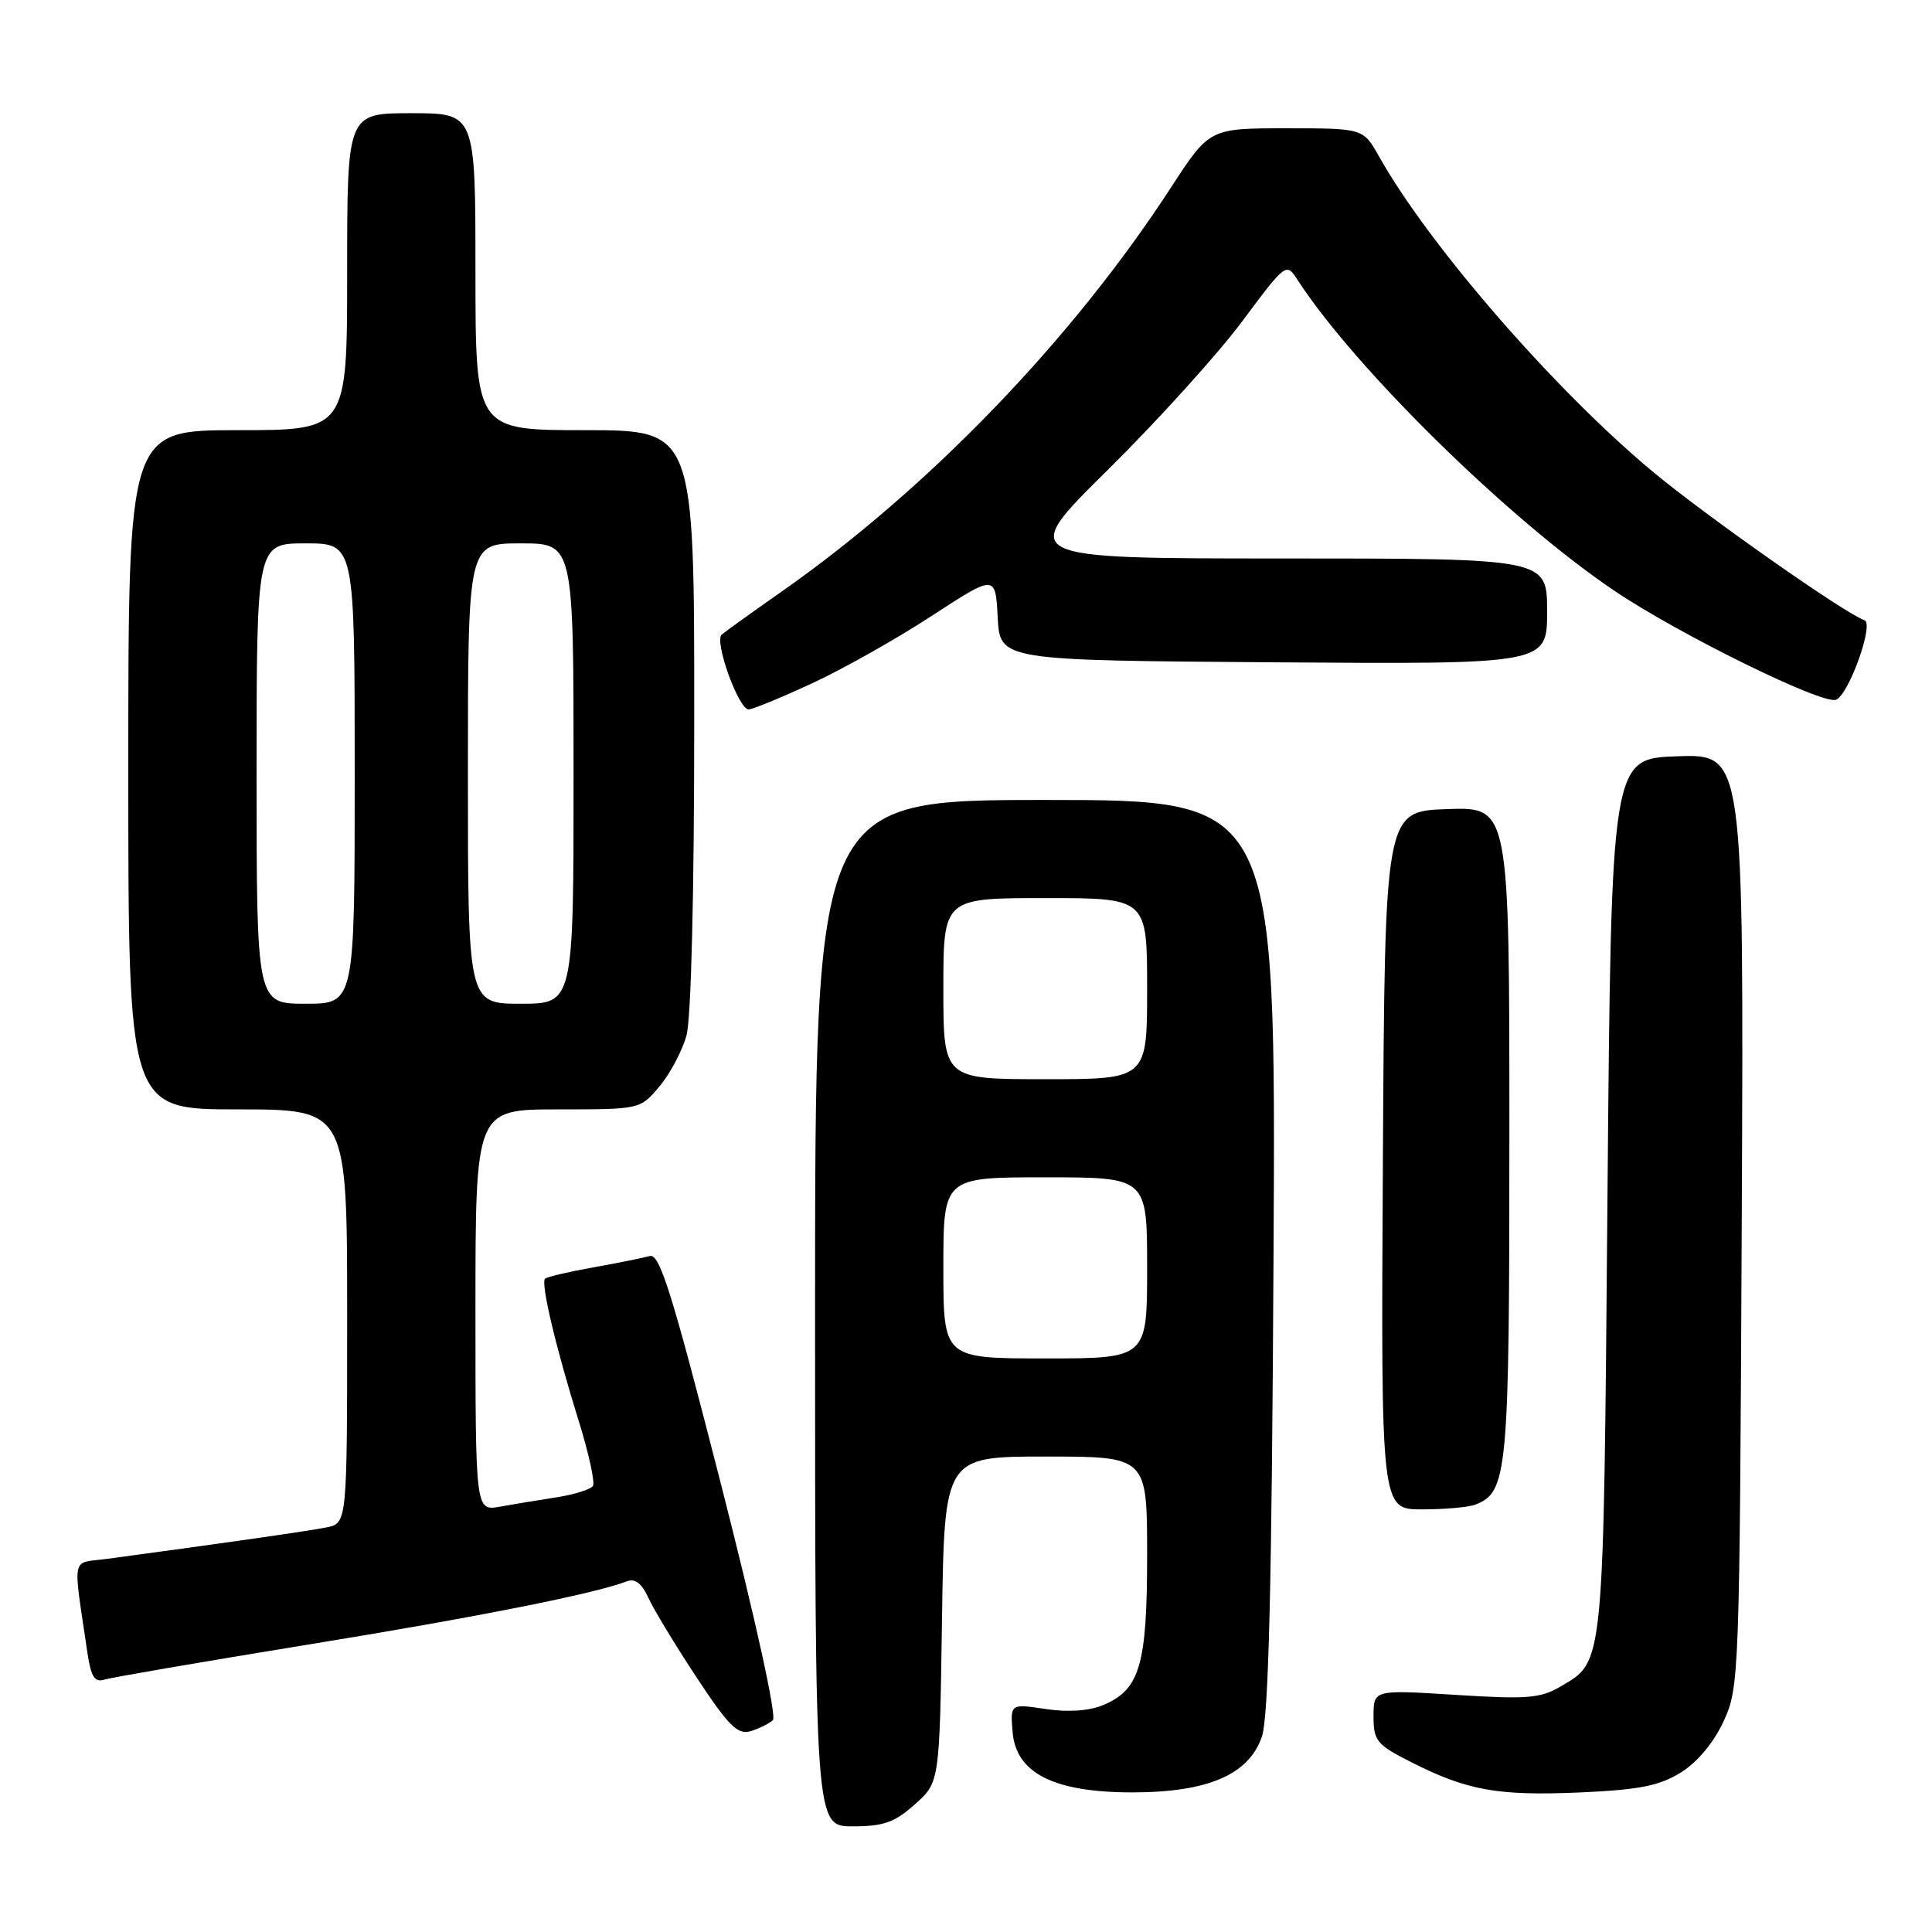 <?xml version="1.0" encoding="UTF-8" standalone="no"?>
<!DOCTYPE svg PUBLIC "-//W3C//DTD SVG 1.1//EN" "http://www.w3.org/Graphics/SVG/1.1/DTD/svg11.dtd" >
<svg xmlns="http://www.w3.org/2000/svg" xmlns:xlink="http://www.w3.org/1999/xlink" version="1.1" viewBox="0 0 256 256">
 <g >
 <path fill="currentColor"
d=" M 121.23 239.08 C 124.50 236.17 124.50 236.17 124.82 214.58 C 125.14 193.00 125.14 193.00 138.57 193.00 C 152.00 193.00 152.00 193.00 152.00 206.05 C 152.00 220.65 151.04 223.91 146.15 225.94 C 144.29 226.71 141.50 226.90 138.54 226.45 C 133.86 225.75 133.86 225.75 134.18 229.54 C 134.64 234.97 139.68 237.50 150.03 237.50 C 160.04 237.50 165.50 235.15 167.21 230.10 C 168.10 227.47 168.52 210.27 168.75 166.25 C 169.07 106.00 169.07 106.00 138.54 106.00 C 108.00 106.00 108.00 106.00 108.00 174.00 C 108.00 242.00 108.00 242.00 112.98 242.00 C 117.08 242.00 118.55 241.48 121.23 239.08 Z  M 222.70 234.88 C 224.90 233.51 227.06 230.94 228.38 228.09 C 230.46 223.59 230.51 222.28 230.79 161.71 C 231.07 99.92 231.07 99.92 222.29 100.21 C 213.50 100.50 213.50 100.50 213.00 158.50 C 212.46 221.49 212.60 220.04 206.78 223.47 C 204.13 225.04 202.33 225.18 192.87 224.58 C 182.00 223.89 182.00 223.89 182.00 227.43 C 182.00 230.67 182.42 231.18 187.00 233.50 C 194.41 237.25 198.46 237.98 209.32 237.51 C 217.19 237.16 219.85 236.64 222.70 234.88 Z  M 102.41 227.93 C 102.94 227.43 100.11 214.56 95.50 196.53 C 89.02 171.20 87.41 166.05 86.09 166.43 C 85.22 166.68 81.84 167.36 78.59 167.94 C 75.34 168.52 72.47 169.19 72.22 169.44 C 71.63 170.03 73.65 178.56 76.68 188.27 C 78.01 192.54 78.86 196.42 78.57 196.89 C 78.28 197.35 76.12 198.03 73.77 198.40 C 71.42 198.76 68.04 199.32 66.25 199.64 C 63.00 200.22 63.00 200.22 63.00 173.61 C 63.00 147.00 63.00 147.00 73.91 147.00 C 84.82 147.00 84.82 147.00 87.37 143.97 C 88.78 142.30 90.39 139.26 90.96 137.22 C 91.58 134.96 91.99 118.48 91.99 95.25 C 92.00 57.00 92.00 57.00 77.50 57.00 C 63.00 57.00 63.00 57.00 63.00 36.00 C 63.00 15.00 63.00 15.00 54.50 15.00 C 46.00 15.00 46.00 15.00 46.00 36.00 C 46.00 57.00 46.00 57.00 31.50 57.00 C 17.00 57.00 17.00 57.00 17.00 102.00 C 17.00 147.00 17.00 147.00 31.50 147.00 C 46.00 147.00 46.00 147.00 46.00 174.42 C 46.00 201.84 46.00 201.84 43.25 202.39 C 40.88 202.87 29.97 204.43 14.17 206.56 C 9.34 207.21 9.64 205.75 11.59 219.04 C 12.06 222.20 12.55 222.96 13.84 222.56 C 14.75 222.27 26.75 220.21 40.50 217.97 C 63.11 214.30 78.82 211.18 83.07 209.53 C 84.15 209.12 85.04 209.80 85.91 211.71 C 86.61 213.25 89.48 217.99 92.29 222.25 C 96.55 228.71 97.75 229.90 99.45 229.39 C 100.58 229.05 101.91 228.39 102.41 227.93 Z  M 195.46 199.38 C 199.78 197.72 200.00 195.35 200.00 150.01 C 200.00 106.92 200.00 106.92 191.75 107.21 C 183.50 107.50 183.50 107.50 183.24 153.75 C 182.98 200.00 182.98 200.00 188.41 200.00 C 191.39 200.00 194.56 199.72 195.46 199.38 Z  M 107.55 90.57 C 111.64 88.68 118.79 84.66 123.44 81.62 C 131.90 76.11 131.90 76.11 132.20 81.80 C 132.50 87.50 132.50 87.50 168.75 87.76 C 205.00 88.02 205.00 88.02 205.00 81.01 C 205.00 74.00 205.00 74.00 169.95 74.00 C 134.90 74.00 134.90 74.00 146.80 62.25 C 153.34 55.79 161.33 46.96 164.56 42.63 C 170.43 34.76 170.43 34.76 171.96 37.13 C 179.57 48.85 199.98 68.88 213.90 78.27 C 222.47 84.05 241.50 93.41 243.28 92.72 C 244.98 92.06 248.36 82.62 247.05 82.18 C 244.53 81.34 225.98 68.32 218.93 62.44 C 205.91 51.58 189.35 32.51 182.74 20.75 C 180.63 17.00 180.63 17.00 170.45 17.00 C 160.26 17.00 160.26 17.00 155.11 24.92 C 142.05 45.02 122.95 64.83 103.44 78.48 C 99.62 81.16 96.11 83.68 95.63 84.09 C 94.61 84.97 97.86 94.00 99.20 94.00 C 99.71 94.00 103.47 92.46 107.55 90.57 Z  M 125.00 168.00 C 125.00 156.00 125.00 156.00 138.50 156.00 C 152.00 156.00 152.00 156.00 152.00 168.00 C 152.00 180.00 152.00 180.00 138.50 180.00 C 125.00 180.00 125.00 180.00 125.00 168.00 Z  M 125.00 131.00 C 125.00 119.00 125.00 119.00 138.50 119.00 C 152.00 119.00 152.00 119.00 152.00 131.00 C 152.00 143.00 152.00 143.00 138.50 143.00 C 125.00 143.00 125.00 143.00 125.00 131.00 Z  M 34.00 102.50 C 34.00 72.00 34.00 72.00 40.50 72.00 C 47.00 72.00 47.00 72.00 47.00 102.50 C 47.00 133.00 47.00 133.00 40.50 133.00 C 34.00 133.00 34.00 133.00 34.00 102.50 Z  M 62.00 102.50 C 62.00 72.00 62.00 72.00 69.00 72.00 C 76.00 72.00 76.00 72.00 76.00 102.50 C 76.00 133.00 76.00 133.00 69.00 133.00 C 62.00 133.00 62.00 133.00 62.00 102.50 Z "/>
</g>
</svg>